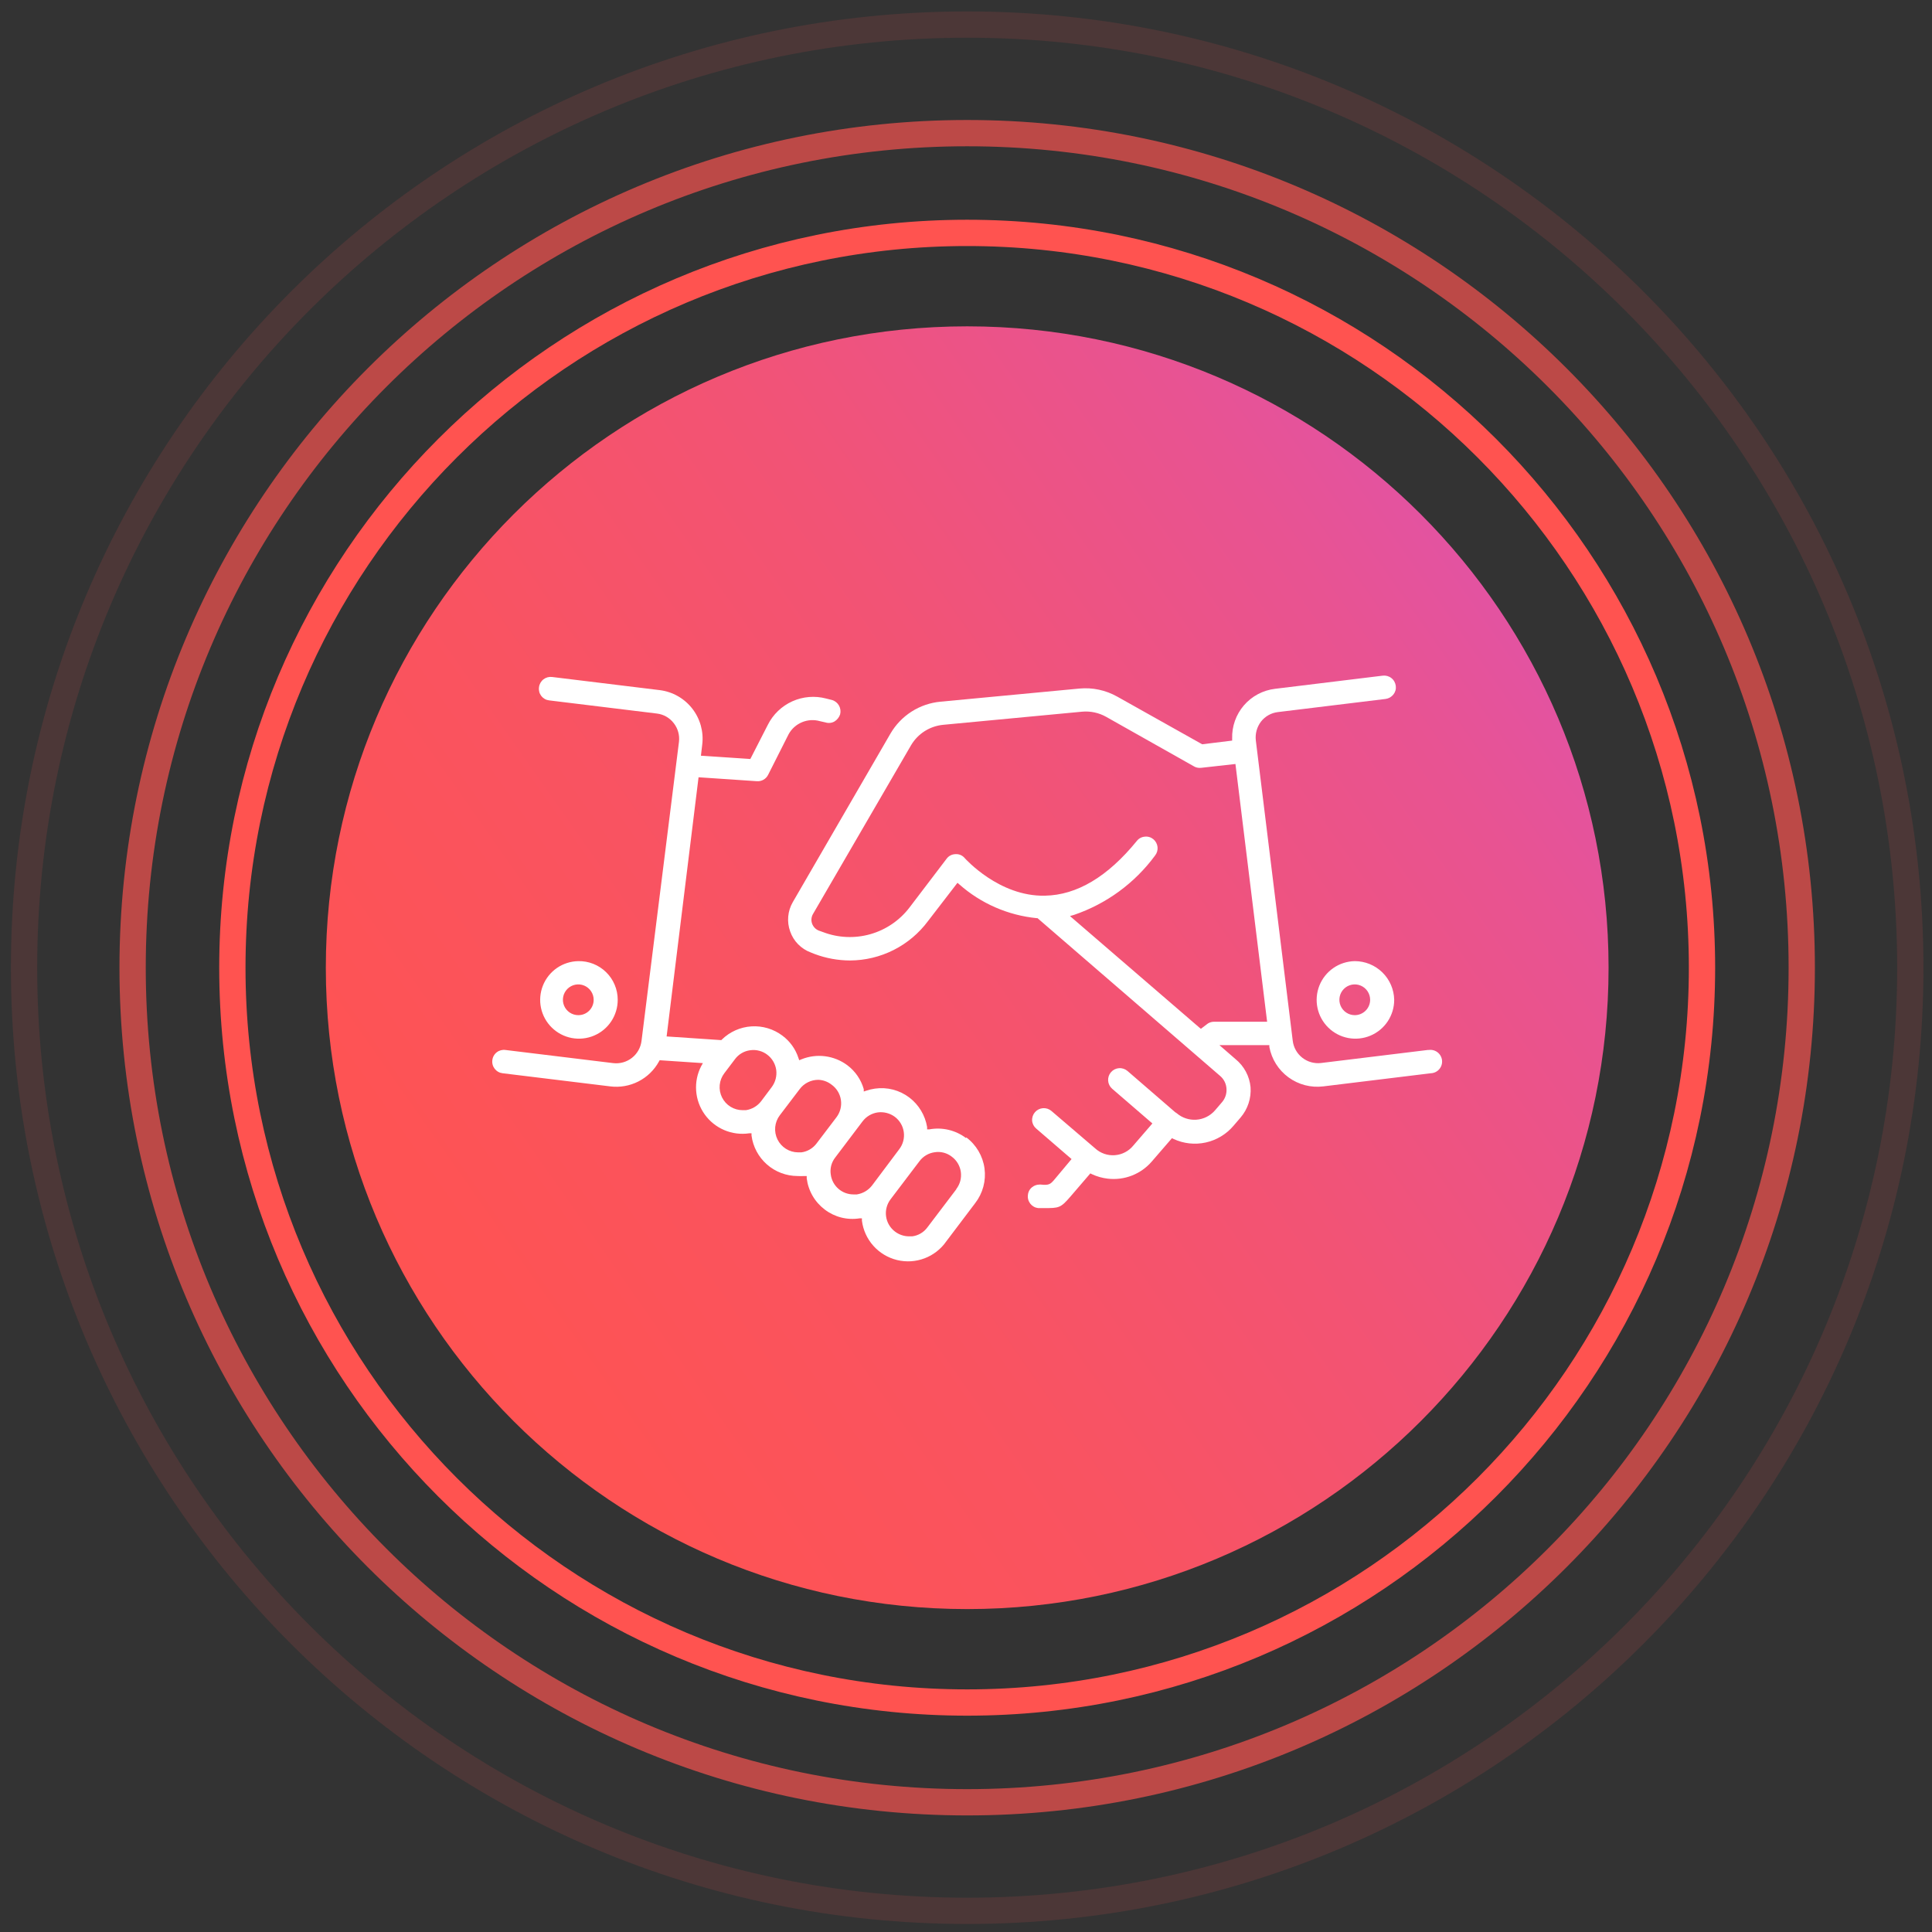 <svg width="147" height="147" viewBox="0 0 147 147" fill="none" xmlns="http://www.w3.org/2000/svg">
<rect x="0" y="0" width="147" height="147" fill="#333333" stroke="none"/>
<path d="M73.591 122.43C100.543 122.43 122.391 100.581 122.391 73.63C122.391 46.678 100.543 24.83 73.591 24.83C46.639 24.83 24.791 46.678 24.791 73.63C24.791 100.581 46.639 122.43 73.591 122.43Z" fill="url(#paint0_linear)"/>
<path d="M73.59 129.54C104.468 129.54 129.5 104.508 129.5 73.63C129.5 42.752 104.468 17.72 73.59 17.72C42.711 17.72 17.68 42.752 17.68 73.63C17.68 104.508 42.711 129.54 73.59 129.54Z" stroke="url(#paint1_linear)" stroke-width="2" stroke-miterlimit="10"/>
<path opacity="0.67" d="M73.59 137.13C108.66 137.13 137.09 108.7 137.09 73.63C137.09 38.56 108.66 10.13 73.59 10.13C38.52 10.13 10.09 38.56 10.09 73.63C10.09 108.7 38.52 137.13 73.59 137.13Z" stroke="url(#paint2_linear)" stroke-width="2" stroke-miterlimit="10"/>
<path opacity="0.12" d="M73.59 145.39C113.222 145.39 145.35 113.262 145.35 73.63C145.35 33.998 113.222 1.87 73.59 1.87C33.958 1.87 1.83 33.998 1.83 73.63C1.83 113.262 33.958 145.39 73.59 145.39Z" stroke="url(#paint3_linear)" stroke-width="2" stroke-miterlimit="10"/>
<path d="M73.501 86.59C73.107 86.293 72.655 86.08 72.175 85.967C71.695 85.853 71.196 85.841 70.711 85.93H70.541V85.75C70.391 84.859 69.909 84.058 69.191 83.51C68.821 83.228 68.399 83.023 67.949 82.906C67.499 82.79 67.031 82.764 66.571 82.83C66.343 82.862 66.118 82.916 65.901 82.99L65.721 83.05V82.87C65.514 82.143 65.075 81.504 64.471 81.05C63.977 80.682 63.396 80.447 62.785 80.368C62.173 80.289 61.552 80.369 60.981 80.6L60.811 80.67L60.751 80.5C60.532 79.82 60.105 79.225 59.531 78.8C58.856 78.291 58.021 78.041 57.177 78.094C56.333 78.147 55.536 78.5 54.931 79.09L54.881 79.14L50.721 78.86L53.151 59.14L57.591 59.44C57.764 59.453 57.937 59.414 58.088 59.329C58.24 59.243 58.362 59.115 58.441 58.96L60.001 55.87C60.225 55.458 60.583 55.135 61.016 54.954C61.448 54.772 61.929 54.742 62.381 54.87L62.821 54.97C62.933 55.005 63.052 55.015 63.169 55.002C63.286 54.988 63.399 54.95 63.501 54.89C63.698 54.767 63.846 54.58 63.921 54.36C63.982 54.132 63.952 53.889 63.836 53.683C63.72 53.477 63.528 53.325 63.301 53.26L62.861 53.15C62.004 52.923 61.094 52.997 60.285 53.361C59.477 53.726 58.818 54.357 58.421 55.15L57.091 57.75L53.331 57.5L53.431 56.65C53.55 55.673 53.276 54.689 52.671 53.913C52.066 53.137 51.177 52.633 50.201 52.51L42.011 51.51C41.894 51.495 41.775 51.503 41.661 51.534C41.547 51.565 41.441 51.618 41.347 51.691C41.254 51.763 41.177 51.854 41.119 51.956C41.061 52.059 41.024 52.173 41.011 52.29C40.994 52.407 41.001 52.525 41.03 52.639C41.06 52.753 41.113 52.859 41.184 52.953C41.256 53.046 41.346 53.124 41.448 53.182C41.551 53.24 41.664 53.276 41.781 53.29L49.971 54.29C50.224 54.319 50.469 54.398 50.69 54.523C50.912 54.649 51.106 54.818 51.261 55.02C51.418 55.219 51.534 55.446 51.602 55.69C51.671 55.934 51.691 56.189 51.661 56.44L48.811 79.2C48.748 79.709 48.487 80.172 48.084 80.488C47.681 80.805 47.17 80.949 46.661 80.89L38.461 79.89C38.344 79.873 38.226 79.88 38.112 79.91C37.998 79.94 37.891 79.992 37.798 80.064C37.705 80.135 37.627 80.225 37.569 80.328C37.511 80.43 37.474 80.543 37.461 80.66C37.445 80.777 37.453 80.896 37.484 81.01C37.515 81.124 37.569 81.23 37.641 81.323C37.714 81.416 37.804 81.494 37.907 81.552C38.01 81.61 38.123 81.646 38.241 81.66L46.431 82.66C47.168 82.753 47.917 82.621 48.579 82.282C49.24 81.943 49.785 81.413 50.141 80.76L50.191 80.67L53.481 80.89L53.351 81.12C53.053 81.697 52.921 82.345 52.968 82.992C53.014 83.639 53.239 84.261 53.616 84.789C53.993 85.317 54.509 85.731 55.106 85.985C55.703 86.24 56.359 86.324 57.001 86.23H57.181V86.4C57.292 87.25 57.708 88.031 58.352 88.598C58.996 89.164 59.823 89.478 60.681 89.48C60.854 89.49 61.028 89.49 61.201 89.48H61.381V89.66C61.439 90.126 61.591 90.577 61.826 90.984C62.061 91.391 62.376 91.746 62.751 92.03C63.124 92.315 63.551 92.522 64.007 92.637C64.463 92.752 64.937 92.774 65.401 92.7H65.581V92.88C65.671 93.59 65.975 94.256 66.452 94.79C66.929 95.324 67.556 95.701 68.251 95.871C68.947 96.041 69.677 95.996 70.347 95.742C71.016 95.489 71.593 95.038 72.001 94.45L74.201 91.54C74.488 91.168 74.698 90.743 74.82 90.29C74.941 89.836 74.971 89.363 74.908 88.898C74.845 88.432 74.689 87.984 74.451 87.579C74.213 87.175 73.897 86.821 73.521 86.54L73.501 86.59ZM57.911 83.79C57.627 84.159 57.211 84.403 56.751 84.47H56.511C56.184 84.471 55.863 84.381 55.585 84.21C55.307 84.039 55.083 83.793 54.937 83.5C54.791 83.208 54.73 82.881 54.761 82.555C54.792 82.23 54.913 81.92 55.111 81.66L55.921 80.59C56.058 80.404 56.232 80.248 56.431 80.131C56.63 80.014 56.851 79.939 57.081 79.91C57.309 79.877 57.542 79.89 57.765 79.949C57.988 80.007 58.198 80.109 58.381 80.25C58.752 80.531 58.996 80.949 59.061 81.41C59.12 81.871 58.999 82.337 58.721 82.71L57.911 83.79ZM62.131 87C61.992 87.185 61.819 87.341 61.62 87.457C61.42 87.574 61.2 87.65 60.971 87.68H60.721C60.395 87.677 60.076 87.584 59.8 87.411C59.524 87.237 59.301 86.991 59.157 86.698C59.013 86.406 58.953 86.079 58.983 85.754C59.014 85.43 59.134 85.12 59.331 84.86L60.851 82.86C61.016 82.642 61.229 82.466 61.474 82.345C61.718 82.223 61.988 82.16 62.261 82.16C62.624 82.172 62.973 82.298 63.261 82.52C63.452 82.655 63.614 82.827 63.738 83.026C63.861 83.225 63.944 83.446 63.98 83.678C64.016 83.909 64.006 84.145 63.949 84.372C63.893 84.599 63.791 84.813 63.651 85L62.131 87ZM66.351 90.2C66.066 90.567 65.65 90.811 65.191 90.88H64.941C64.518 90.881 64.11 90.729 63.791 90.451C63.473 90.173 63.267 89.789 63.211 89.37C63.175 89.142 63.187 88.908 63.245 88.684C63.304 88.461 63.408 88.252 63.551 88.07L65.631 85.32C65.91 84.952 66.323 84.708 66.781 84.64C67.245 84.579 67.715 84.701 68.091 84.98C68.275 85.12 68.429 85.294 68.545 85.493C68.661 85.692 68.737 85.913 68.767 86.141C68.798 86.37 68.783 86.602 68.724 86.825C68.664 87.048 68.561 87.257 68.421 87.44L66.351 90.2ZM72.761 90.49L70.561 93.39C70.424 93.577 70.251 93.733 70.051 93.85C69.852 93.967 69.63 94.042 69.401 94.07H69.161C68.778 94.067 68.406 93.941 68.101 93.71C67.916 93.571 67.761 93.397 67.644 93.198C67.527 93 67.45 92.779 67.419 92.551C67.387 92.322 67.401 92.09 67.46 91.866C67.519 91.643 67.621 91.434 67.761 91.25L69.961 88.35C70.099 88.165 70.273 88.01 70.472 87.893C70.671 87.776 70.892 87.7 71.121 87.67C71.349 87.634 71.582 87.646 71.806 87.704C72.03 87.763 72.239 87.867 72.421 88.01C72.606 88.148 72.763 88.321 72.88 88.52C72.998 88.719 73.075 88.94 73.107 89.169C73.138 89.398 73.124 89.631 73.065 89.854C73.005 90.078 72.902 90.287 72.761 90.47V90.49Z" fill="white"/>
<path d="M108.711 79.88L100.521 80.88C100.01 80.942 99.496 80.799 99.091 80.482C98.686 80.165 98.423 79.701 98.361 79.19L95.551 56.33C95.495 55.824 95.635 55.317 95.941 54.91C96.096 54.709 96.29 54.54 96.512 54.415C96.733 54.289 96.978 54.21 97.231 54.18L105.431 53.18C105.664 53.148 105.876 53.026 106.021 52.84C106.093 52.75 106.147 52.645 106.178 52.534C106.209 52.422 106.216 52.305 106.201 52.19C106.187 52.073 106.15 51.959 106.092 51.856C106.035 51.754 105.957 51.663 105.864 51.591C105.771 51.518 105.664 51.465 105.55 51.434C105.436 51.403 105.318 51.395 105.201 51.41L97.011 52.41C96.093 52.52 95.25 52.968 94.647 53.667C94.044 54.367 93.724 55.267 93.751 56.19V56.35L91.471 56.63L85.001 53C84.128 52.51 83.127 52.297 82.131 52.39L71.551 53.39C70.769 53.464 70.017 53.722 69.356 54.145C68.695 54.568 68.145 55.142 67.751 55.82L60.321 68.64C60.127 68.975 60.008 69.348 59.974 69.733C59.939 70.118 59.989 70.506 60.121 70.87C60.248 71.236 60.454 71.57 60.726 71.846C60.997 72.123 61.327 72.336 61.691 72.47L61.991 72.59C62.848 72.911 63.755 73.076 64.671 73.08C65.826 73.076 66.964 72.803 67.995 72.282C69.026 71.761 69.922 71.007 70.611 70.08L72.851 67.17L72.991 67.29C74.635 68.745 76.696 69.644 78.881 69.86H78.941L92.831 81.86C92.978 81.983 93.097 82.136 93.182 82.308C93.266 82.48 93.313 82.668 93.321 82.86C93.341 83.225 93.219 83.583 92.981 83.86L92.441 84.49C92.082 84.902 91.574 85.156 91.029 85.195C90.484 85.234 89.945 85.056 89.531 84.7L89.411 84.62L85.791 81.49C85.612 81.335 85.378 81.257 85.142 81.274C84.906 81.291 84.686 81.401 84.531 81.58C84.375 81.759 84.298 81.992 84.315 82.229C84.332 82.465 84.442 82.685 84.621 82.84L87.681 85.48L86.231 87.16C86.059 87.372 85.846 87.546 85.605 87.672C85.364 87.799 85.1 87.874 84.828 87.895C84.556 87.916 84.284 87.881 84.026 87.792C83.769 87.704 83.532 87.563 83.331 87.38L80.001 84.53C79.822 84.377 79.591 84.301 79.357 84.318C79.123 84.335 78.905 84.443 78.751 84.62C78.594 84.799 78.515 85.033 78.531 85.27C78.54 85.385 78.573 85.498 78.626 85.601C78.679 85.704 78.752 85.795 78.841 85.87L81.531 88.19L80.251 89.72C79.931 90.1 79.821 90.2 79.191 90.13H79.091C78.891 90.132 78.698 90.199 78.541 90.32C78.447 90.392 78.369 90.482 78.312 90.585C78.256 90.689 78.221 90.803 78.211 90.92C78.195 91.037 78.203 91.156 78.234 91.27C78.265 91.384 78.319 91.49 78.391 91.583C78.464 91.676 78.554 91.754 78.657 91.812C78.76 91.87 78.873 91.906 78.991 91.92H79.441C80.571 91.92 80.691 91.92 81.441 91.05L82.961 89.28L83.081 89.34C83.46 89.517 83.865 89.632 84.281 89.68C84.905 89.754 85.538 89.674 86.124 89.445C86.71 89.217 87.231 88.847 87.641 88.37L89.171 86.6L89.291 86.66C90.055 87.016 90.916 87.111 91.739 86.93C92.563 86.749 93.305 86.303 93.851 85.66L94.391 85.03C94.939 84.391 95.212 83.56 95.151 82.72C95.111 82.305 94.989 81.901 94.792 81.534C94.594 81.166 94.325 80.842 94.001 80.58L92.781 79.52H96.581V79.66C96.754 80.588 97.275 81.415 98.037 81.972C98.798 82.529 99.744 82.775 100.681 82.66L108.871 81.66C108.994 81.655 109.114 81.625 109.225 81.571C109.336 81.517 109.434 81.44 109.514 81.346C109.593 81.252 109.653 81.143 109.688 81.025C109.723 80.907 109.733 80.783 109.718 80.66C109.703 80.538 109.662 80.42 109.599 80.315C109.536 80.209 109.452 80.117 109.351 80.046C109.251 79.974 109.137 79.924 109.016 79.899C108.896 79.874 108.771 79.874 108.651 79.9L108.711 79.88ZM92.371 77.74C92.157 77.74 91.95 77.818 91.791 77.96L91.371 78.28L91.261 78.19L81.411 69.7L81.721 69.61C84.186 68.771 86.336 67.197 87.881 65.1C88.029 64.917 88.098 64.683 88.074 64.448C88.049 64.214 87.933 63.999 87.751 63.85C87.661 63.776 87.557 63.72 87.445 63.688C87.334 63.655 87.216 63.645 87.101 63.66C86.984 63.669 86.87 63.702 86.767 63.757C86.663 63.812 86.573 63.888 86.501 63.98C84.281 66.71 81.931 68.11 79.501 68.15C76.021 68.23 73.431 65.32 73.411 65.3C73.326 65.195 73.218 65.111 73.094 65.057C72.97 65.003 72.835 64.98 72.701 64.99C72.57 64.992 72.442 65.023 72.326 65.082C72.21 65.141 72.109 65.226 72.031 65.33L69.201 69.05C68.453 70.03 67.408 70.742 66.222 71.079C65.035 71.416 63.772 71.361 62.621 70.92L62.311 70.81C62.191 70.764 62.083 70.693 61.993 70.601C61.904 70.51 61.834 70.4 61.791 70.28C61.747 70.159 61.73 70.03 61.743 69.902C61.755 69.774 61.795 69.651 61.861 69.54L69.321 56.7C69.576 56.269 69.928 55.904 70.35 55.635C70.773 55.366 71.252 55.2 71.751 55.15L82.331 54.15C82.966 54.092 83.604 54.228 84.161 54.54L90.791 58.28C90.97 58.399 91.187 58.449 91.401 58.42L94.001 58.13L96.411 77.74H92.371Z" fill="white"/>
<path d="M103.08 73.13C102.498 73.14 101.932 73.322 101.454 73.652C100.975 73.983 100.605 74.447 100.389 74.988C100.174 75.528 100.123 76.12 100.243 76.689C100.364 77.258 100.649 77.779 101.065 78.186C101.48 78.594 102.007 78.869 102.578 78.978C103.15 79.086 103.741 79.024 104.277 78.797C104.813 78.571 105.27 78.192 105.591 77.706C105.911 77.221 106.082 76.652 106.08 76.07C106.064 75.285 105.741 74.537 105.18 73.987C104.619 73.438 103.865 73.13 103.08 73.13ZM103.08 77.24C102.848 77.24 102.622 77.171 102.43 77.043C102.237 76.914 102.087 76.731 101.999 76.518C101.91 76.304 101.887 76.069 101.932 75.842C101.977 75.615 102.089 75.406 102.252 75.243C102.416 75.079 102.624 74.968 102.851 74.922C103.078 74.877 103.314 74.9 103.527 74.989C103.741 75.078 103.924 75.228 104.052 75.42C104.181 75.612 104.25 75.839 104.25 76.07C104.25 76.38 104.126 76.678 103.907 76.897C103.688 77.117 103.39 77.24 103.08 77.24Z" fill="white"/>
<path d="M44 73.13C43.418 73.14 42.852 73.322 42.373 73.652C41.895 73.983 41.525 74.447 41.309 74.988C41.094 75.528 41.043 76.12 41.163 76.689C41.283 77.258 41.569 77.779 41.985 78.186C42.4 78.594 42.927 78.869 43.498 78.978C44.07 79.086 44.661 79.024 45.197 78.797C45.733 78.571 46.19 78.192 46.511 77.706C46.831 77.221 47.002 76.652 47 76.07C47 75.679 46.922 75.292 46.77 74.931C46.619 74.57 46.397 74.243 46.117 73.97C45.838 73.696 45.507 73.481 45.143 73.336C44.779 73.192 44.391 73.122 44 73.13ZM44 77.24C43.768 77.24 43.542 77.171 43.35 77.043C43.157 76.914 43.007 76.731 42.919 76.518C42.83 76.304 42.807 76.069 42.852 75.842C42.897 75.615 43.009 75.406 43.172 75.243C43.336 75.079 43.544 74.968 43.771 74.922C43.998 74.877 44.233 74.9 44.447 74.989C44.661 75.078 44.844 75.228 44.972 75.42C45.101 75.612 45.17 75.839 45.17 76.07C45.171 76.224 45.142 76.377 45.083 76.519C45.025 76.662 44.939 76.791 44.83 76.9C44.721 77.009 44.592 77.095 44.449 77.154C44.306 77.212 44.154 77.241 44 77.24Z" fill="white"/>
<defs>
<linearGradient id="paint0_linear" x1="17.808" y1="112.773" x2="137.194" y2="28.992" gradientUnits="userSpaceOnUse">
<stop stop-color="#FF5350"/>
<stop offset="0.17" stop-color="#FE5354"/>
<stop offset="0.36" stop-color="#F95361"/>
<stop offset="0.54" stop-color="#F25375"/>
<stop offset="0.73" stop-color="#E85392"/>
<stop offset="0.91" stop-color="#DB53B7"/>
<stop offset="1" stop-color="#D453CC"/>
</linearGradient>
<linearGradient class="a" id="paint1_linear" x1="2441.94" y1="9369.23" x2="15168.2" y2="9369.23" gradientUnits="userSpaceOnUse">
<stop stop-color="#FF5350"/>
<stop offset="0.17" stop-color="#FE5354"/>
<stop offset="0.36" stop-color="#F95361"/>
<stop offset="0.54" stop-color="#F25375"/>
<stop offset="0.73" stop-color="#E85392"/>
<stop offset="0.91" stop-color="#DB53B7"/>
<stop offset="1" stop-color="#D453CC"/>
</linearGradient>
<linearGradient class="b" id="paint2_linear" x1="1799.52" y1="10631.1" x2="18182.5" y2="10631.1" gradientUnits="userSpaceOnUse">
<stop stop-color="#FF5350"/>
<stop offset="0.17" stop-color="#FE5354"/>
<stop offset="0.36" stop-color="#F95361"/>
<stop offset="0.54" stop-color="#F25375"/>
<stop offset="0.73" stop-color="#E85392"/>
<stop offset="0.91" stop-color="#DB53B7"/>
<stop offset="1" stop-color="#D453CC"/>
</linearGradient>
<linearGradient class="c" id="paint3_linear" x1="838.552" y1="12004.4" x2="21723.6" y2="12004.4" gradientUnits="userSpaceOnUse">
<stop stop-color="#FF5350"/>
<stop offset="0.17" stop-color="#FE5354"/>
<stop offset="0.36" stop-color="#F95361"/>
<stop offset="0.54" stop-color="#F25375"/>
<stop offset="0.73" stop-color="#E85392"/>
<stop offset="0.91" stop-color="#DB53B7"/>
<stop offset="1" stop-color="#D453CC"/>
</linearGradient>
</defs>
</svg>
